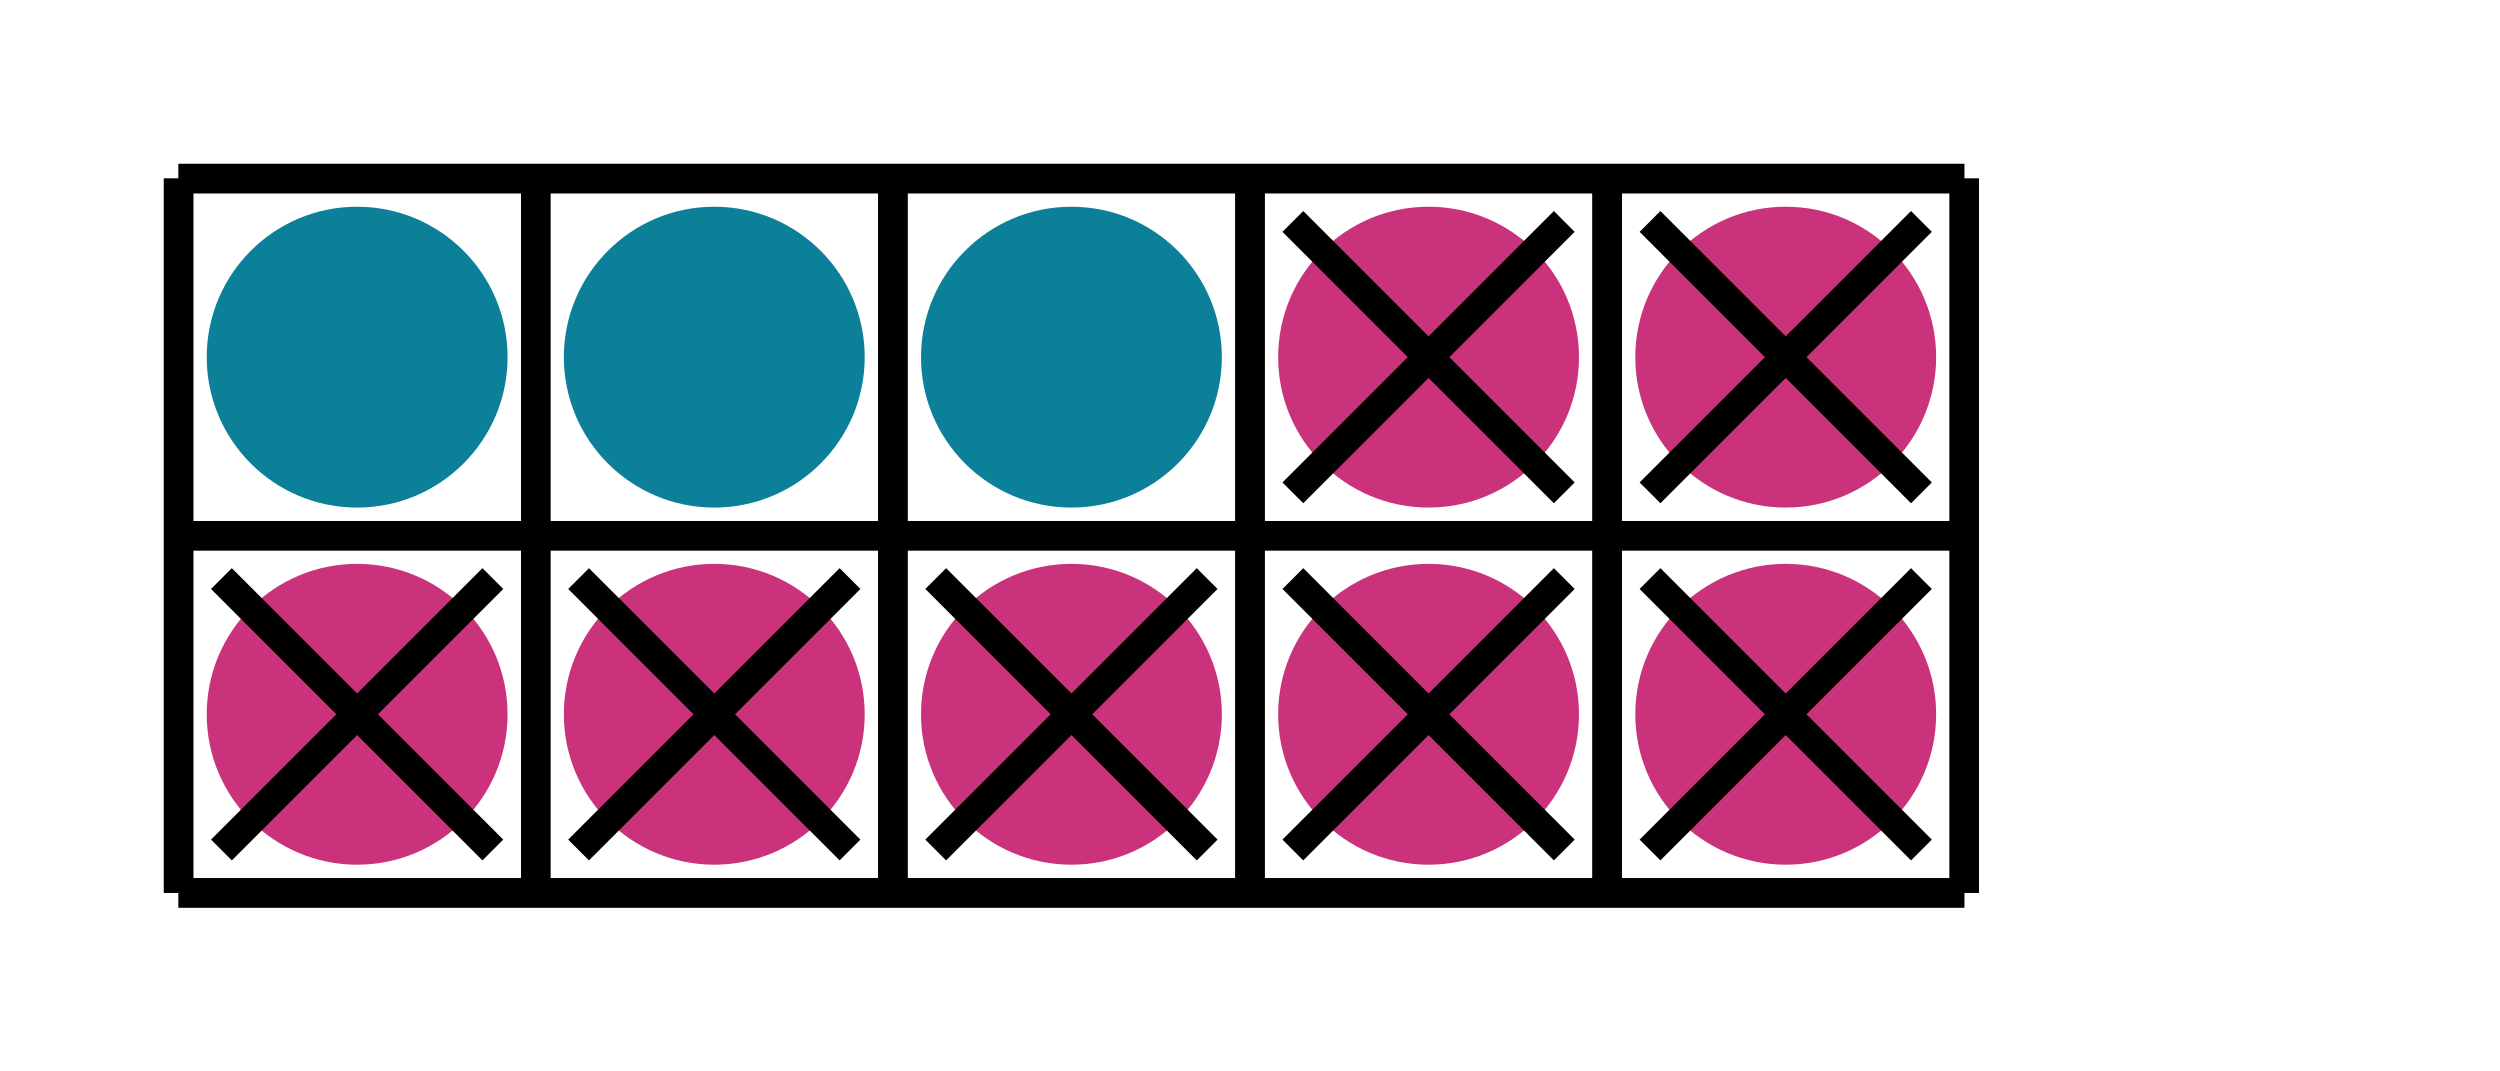 <svg xmlns="http://www.w3.org/2000/svg" width="170" height="72.857" viewBox="0 0 170 72.857"><path fill="none" stroke="#000" d="M12.143 60.714H133.57M12.143 36.429H133.57M12.143 12.143H133.57M12.143 60.714V12.143M36.429 60.714V12.143M60.714 60.714V12.143M85 60.714V12.143M109.286 60.714V12.143M133.571 60.714V12.143" stroke-width="2"/><ellipse cx="24.286" cy="24.286" rx="9.229" ry="9.229" fill="#0c7f99" stroke="#0c7f99" stroke-width="2" stroke-dasharray="0"/><ellipse cx="48.571" cy="24.286" rx="9.229" ry="9.229" fill="#0c7f99" stroke="#0c7f99" stroke-width="2" stroke-dasharray="0"/><ellipse cx="72.857" cy="24.286" rx="9.229" ry="9.229" fill="#0c7f99" stroke="#0c7f99" stroke-width="2" stroke-dasharray="0"/><path fill="none" stroke="#000" d="M12.143 60.714H133.57M12.143 36.429H133.57M12.143 12.143H133.57M12.143 60.714V12.143M36.429 60.714V12.143M60.714 60.714V12.143M85 60.714V12.143M109.286 60.714V12.143M133.571 60.714V12.143" stroke-width="2"/><ellipse cx="97.143" cy="24.286" rx="9.229" ry="9.229" fill="#ca337c" stroke="#ca337c" stroke-width="2" stroke-dasharray="0"/><path fill="none" stroke="#000" d="M87.914 33.514l18.457-18.457M87.914 15.057l18.457 18.457" stroke-width="2"/><ellipse cx="121.429" cy="24.286" rx="9.229" ry="9.229" fill="#ca337c" stroke="#ca337c" stroke-width="2" stroke-dasharray="0"/><path fill="none" stroke="#000" d="M112.2 33.514l18.457-18.457M112.2 15.057l18.457 18.457" stroke-width="2"/><ellipse cx="24.286" cy="48.571" rx="9.229" ry="9.229" fill="#ca337c" stroke="#ca337c" stroke-width="2" stroke-dasharray="0"/><path fill="none" stroke="#000" d="M15.057 57.8l18.457-18.457M15.057 39.343L33.514 57.8" stroke-width="2"/><ellipse cx="48.571" cy="48.571" rx="9.229" ry="9.229" fill="#ca337c" stroke="#ca337c" stroke-width="2" stroke-dasharray="0"/><path fill="none" stroke="#000" d="M39.343 57.8L57.8 39.343M39.343 39.343L57.8 57.8" stroke-width="2"/><ellipse cx="72.857" cy="48.571" rx="9.229" ry="9.229" fill="#ca337c" stroke="#ca337c" stroke-width="2" stroke-dasharray="0"/><path fill="none" stroke="#000" d="M63.629 57.8l18.457-18.457M63.629 39.343L82.086 57.8" stroke-width="2"/><ellipse cx="97.143" cy="48.571" rx="9.229" ry="9.229" fill="#ca337c" stroke="#ca337c" stroke-width="2" stroke-dasharray="0"/><path fill="none" stroke="#000" d="M87.914 57.8l18.457-18.457M87.914 39.343L106.371 57.8" stroke-width="2"/><ellipse cx="121.429" cy="48.571" rx="9.229" ry="9.229" fill="#ca337c" stroke="#ca337c" stroke-width="2" stroke-dasharray="0"/><path fill="none" stroke="#000" d="M112.2 57.8l18.457-18.457M112.2 39.343L130.657 57.8" stroke-width="2"/></svg>
